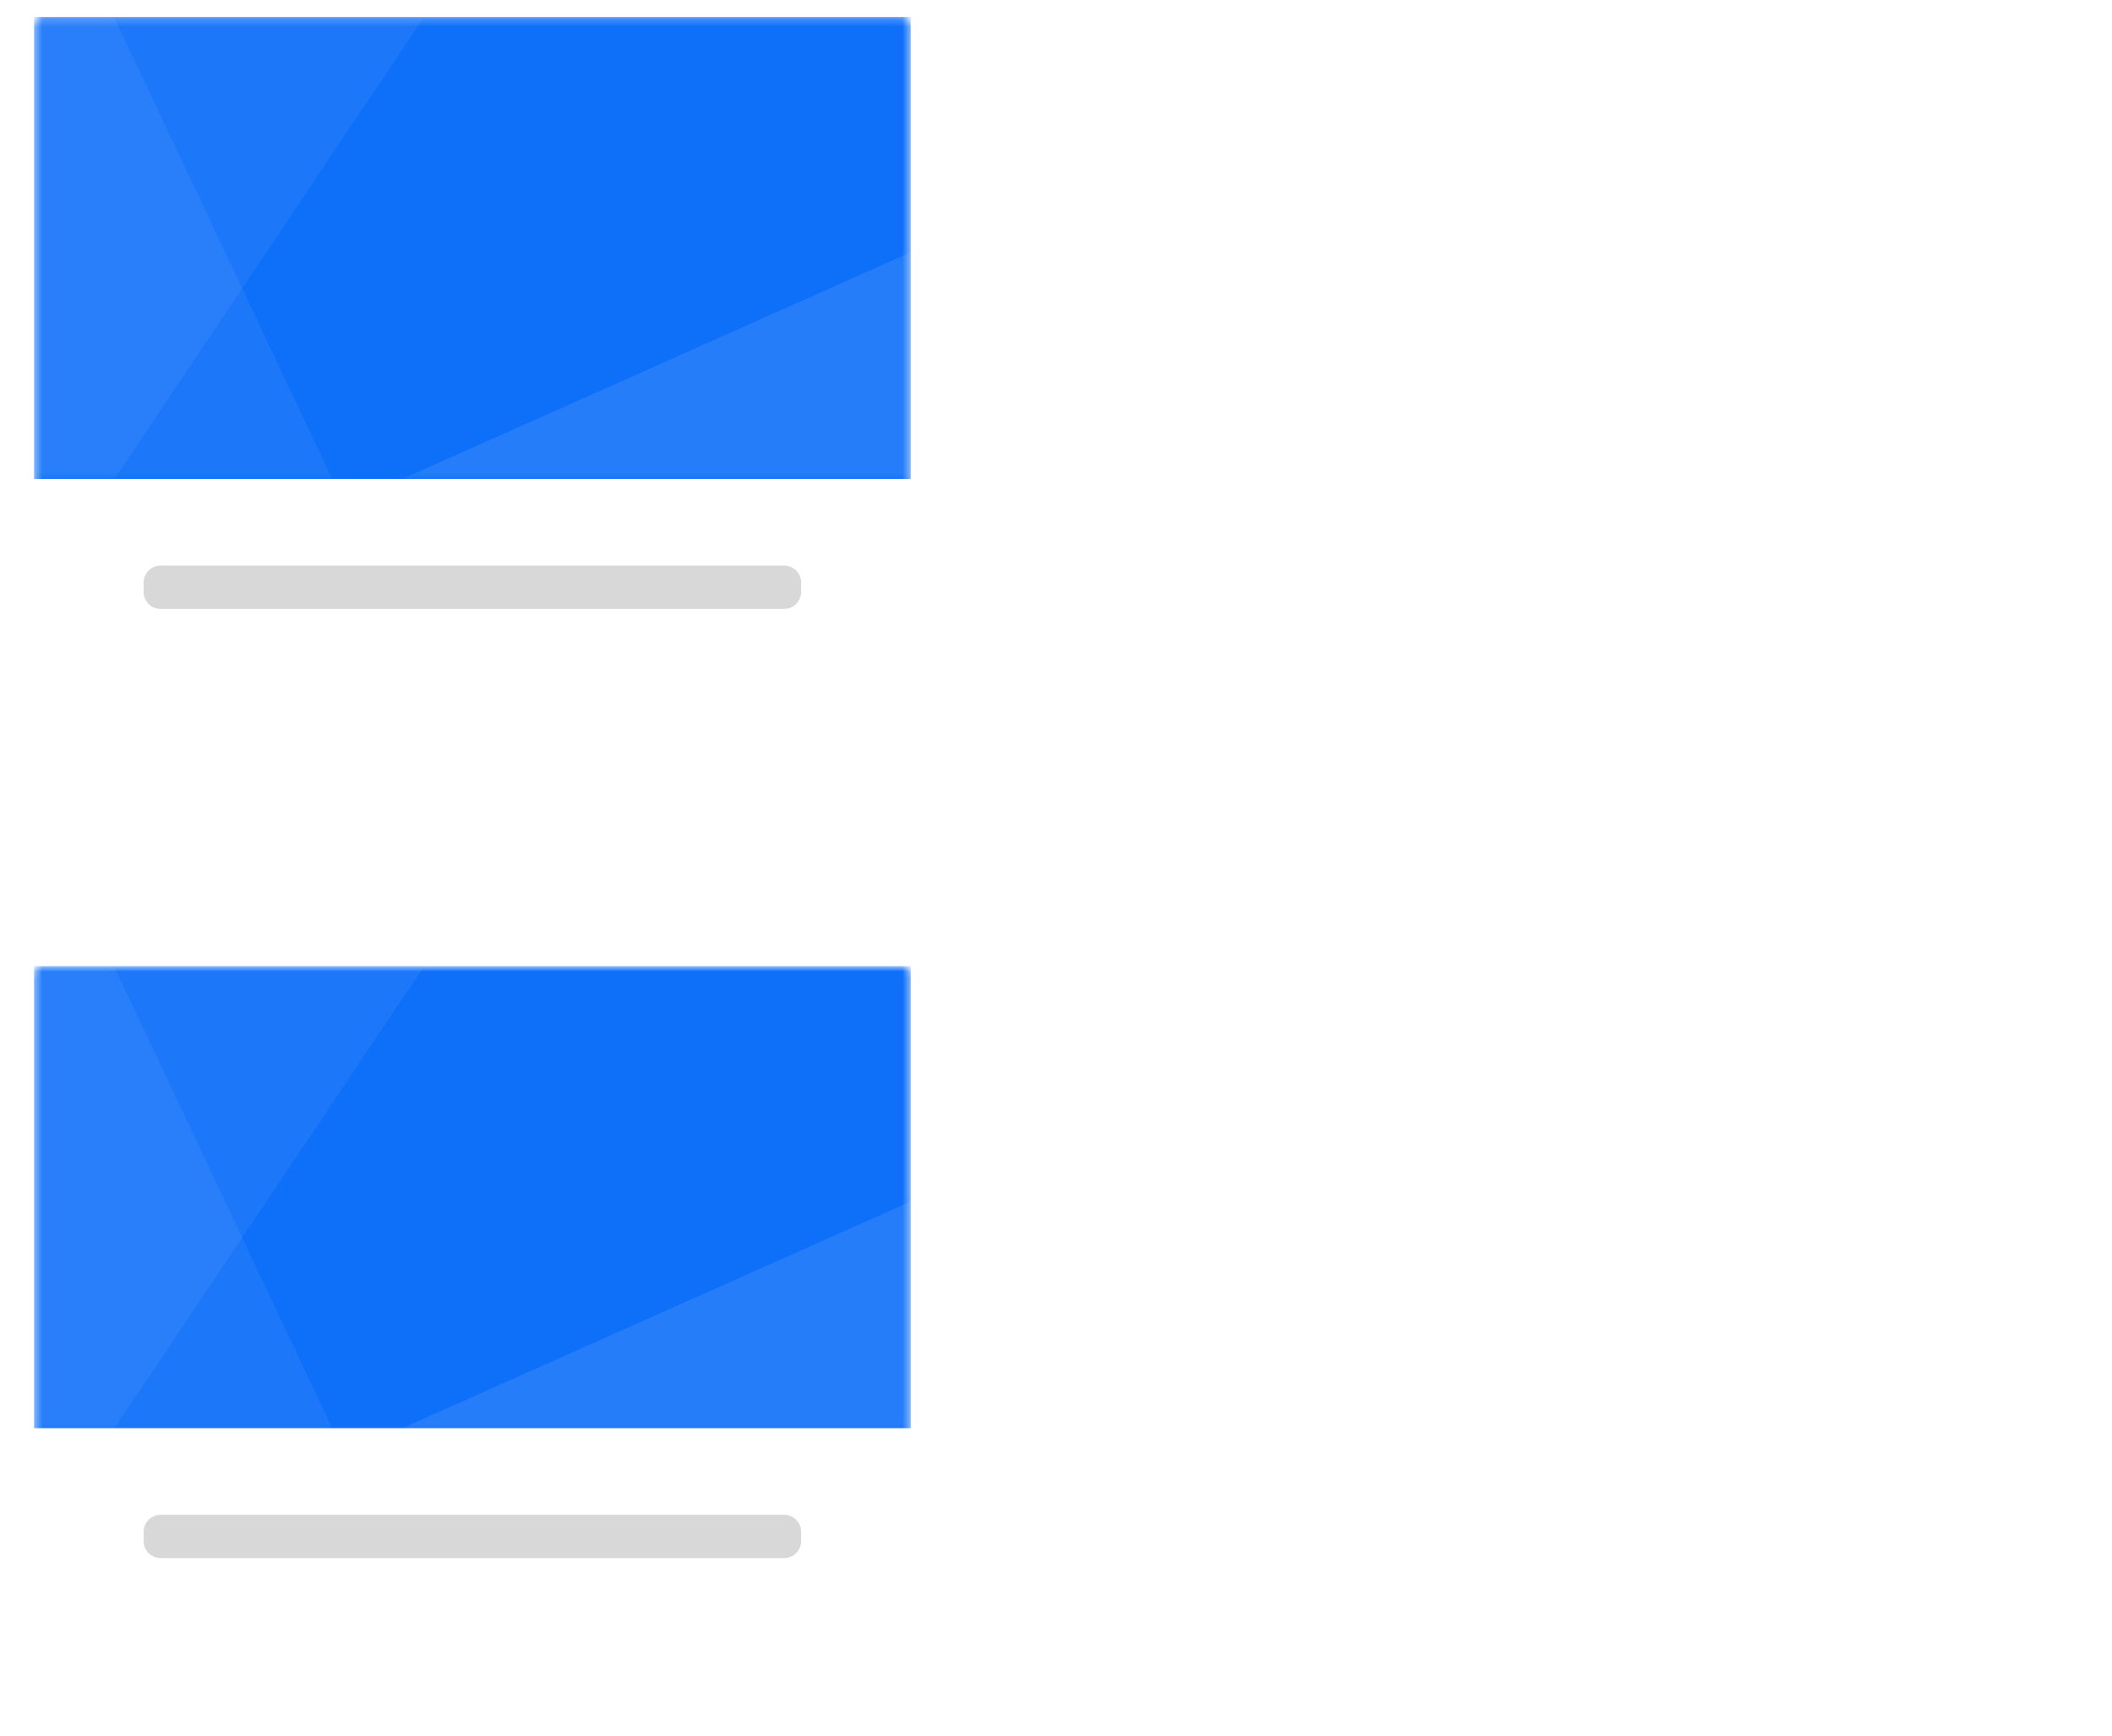 <svg width="275" height="226" viewBox="0 0 275 226" fill="none" xmlns="http://www.w3.org/2000/svg">
<g id="Group 2">
<g id="Group 4">
<g id="Rectangle" filter="url(#filter0_d_1_8738)">
<path fill-rule="evenodd" clip-rule="evenodd" d="M4.434 3.304C4.434 2.694 4.929 2.2 5.538 2.2H117.474C118.083 2.2 118.577 2.694 118.577 3.304V95.104C118.577 95.714 118.083 96.208 117.474 96.208H5.538C4.929 96.208 4.434 95.714 4.434 95.104V3.304Z" fill="white"/>
</g>
<g id="Object">
<mask id="mask0_1_8738" style="mask-type:alpha" maskUnits="userSpaceOnUse" x="4" y="2" width="115" height="95">
<path id="Rectangle_2" fill-rule="evenodd" clip-rule="evenodd" d="M4.434 3.304C4.434 2.694 4.929 2.2 5.538 2.2H117.474C118.083 2.2 118.577 2.694 118.577 3.304V95.104C118.577 95.714 118.083 96.208 117.474 96.208H5.538C4.929 96.208 4.434 95.714 4.434 95.104V3.304Z" fill="white"/>
</mask>
<g mask="url(#mask0_1_8738)">
<g id="blue page">
<path id="Mask" fill-rule="evenodd" clip-rule="evenodd" d="M4.434 2.2H118.577V62.365H4.434V2.2Z" fill="#0E6FF9"/>
<mask id="mask1_1_8738" style="mask-type:alpha" maskUnits="userSpaceOnUse" x="4" y="2" width="115" height="61">
<path id="Mask_2" fill-rule="evenodd" clip-rule="evenodd" d="M4.434 2.2H118.577V62.365H4.434V2.2Z" fill="white"/>
</mask>
<g mask="url(#mask1_1_8738)">
<path id="Rectangle_3" opacity="0.1" fill-rule="evenodd" clip-rule="evenodd" d="M51.014 62.982L118.577 32.854L118.577 62.936L51.014 62.982Z" fill="white"/>
<path id="Rectangle_4" opacity="0.06" fill-rule="evenodd" clip-rule="evenodd" d="M44.894 65.828L4.434 -19.791V65.828H44.894Z" fill="white"/>
<path id="Rectangle_5" opacity="0.06" fill-rule="evenodd" clip-rule="evenodd" d="M55.008 2.537L4.434 77.963V2.537H55.008Z" fill="white"/>
</g>
</g>
</g>
</g>
<path id="Rectangle 7" fill-rule="evenodd" clip-rule="evenodd" d="M18.702 75.853C18.702 74.634 19.691 73.646 20.91 73.646H102.102C103.321 73.646 104.309 74.634 104.309 75.853V77.079C104.309 78.298 103.321 79.287 102.102 79.287H20.91C19.691 79.287 18.702 78.298 18.702 77.079V75.853Z" fill="#D8D8D8"/>
</g>

<g id="Group 14">
<g id="Rectangle_11" filter="url(#filter2_d_1_8738)">
<path fill-rule="evenodd" clip-rule="evenodd" d="M4.434 126.904C4.434 126.294 4.929 125.8 5.538 125.8H117.474C118.083 125.8 118.577 126.294 118.577 126.904V218.704C118.577 219.314 118.083 219.808 117.474 219.808H5.538C4.929 219.808 4.434 219.314 4.434 218.704V126.904Z" fill="white"/>
</g>
<g id="Object_3">
<mask id="mask4_1_8738" style="mask-type:alpha" maskUnits="userSpaceOnUse" x="4" y="125" width="115" height="95">
<path id="Rectangle_12" fill-rule="evenodd" clip-rule="evenodd" d="M4.434 126.904C4.434 126.294 4.929 125.8 5.538 125.8H117.474C118.083 125.8 118.577 126.294 118.577 126.904V218.704C118.577 219.314 118.083 219.808 117.474 219.808H5.538C4.929 219.808 4.434 219.314 4.434 218.704V126.904Z" fill="white"/>
</mask>
<g mask="url(#mask4_1_8738)">
<g id="blue page_3">
<path id="Mask_5" fill-rule="evenodd" clip-rule="evenodd" d="M4.434 125.8H118.577V185.965H4.434V125.8Z" fill="#0E6FF9"/>
<mask id="mask5_1_8738" style="mask-type:alpha" maskUnits="userSpaceOnUse" x="4" y="125" width="115" height="61">
<path id="Mask_6" fill-rule="evenodd" clip-rule="evenodd" d="M4.434 125.8H118.577V185.965H4.434V125.8Z" fill="white"/>
</mask>
<g mask="url(#mask5_1_8738)">
<path id="Rectangle_13" opacity="0.1" fill-rule="evenodd" clip-rule="evenodd" d="M51.014 186.582L118.577 156.454L118.577 186.536L51.014 186.582Z" fill="white"/>
<path id="Rectangle_14" opacity="0.06" fill-rule="evenodd" clip-rule="evenodd" d="M44.894 189.428L4.434 103.809V189.428H44.894Z" fill="white"/>
<path id="Rectangle_15" opacity="0.06" fill-rule="evenodd" clip-rule="evenodd" d="M55.008 126.137L4.434 201.563V126.137H55.008Z" fill="white"/>
</g>
</g>
</g>
</g>
<path id="Rectangle 7_3" fill-rule="evenodd" clip-rule="evenodd" d="M18.702 199.453C18.702 198.234 19.691 197.246 20.91 197.246H102.102C103.321 197.246 104.309 198.234 104.309 199.453V200.679C104.309 201.898 103.321 202.887 102.102 202.887H20.91C19.691 202.887 18.702 201.898 18.702 200.679V199.453Z" fill="#D8D8D8"/>
</g>
</g>
<defs>
<filter id="filter0_d_1_8738" x="0.434" y="0.2" width="122.143" height="102.008" filterUnits="userSpaceOnUse" color-interpolation-filters="sRGB">
<feFlood flood-opacity="0" result="BackgroundImageFix"/>
<feColorMatrix in="SourceAlpha" type="matrix" values="0 0 0 0 0 0 0 0 0 0 0 0 0 0 0 0 0 0 127 0" result="hardAlpha"/>
<feOffset dy="2"/>
<feGaussianBlur stdDeviation="2"/>
<feColorMatrix type="matrix" values="0 0 0 0 0 0 0 0 0 0 0 0 0 0 0 0 0 0 0.12 0"/>
<feBlend mode="normal" in2="BackgroundImageFix" result="effect1_dropShadow_1_8738"/>
<feBlend mode="normal" in="SourceGraphic" in2="effect1_dropShadow_1_8738" result="shape"/>
</filter>
<filter id="filter1_d_1_8738" x="152.708" y="0.2" width="122.143" height="102.008" filterUnits="userSpaceOnUse" color-interpolation-filters="sRGB">
<feFlood flood-opacity="0" result="BackgroundImageFix"/>
<feColorMatrix in="SourceAlpha" type="matrix" values="0 0 0 0 0 0 0 0 0 0 0 0 0 0 0 0 0 0 127 0" result="hardAlpha"/>
<feOffset dy="2"/>
<feGaussianBlur stdDeviation="2"/>
<feColorMatrix type="matrix" values="0 0 0 0 0 0 0 0 0 0 0 0 0 0 0 0 0 0 0.12 0"/>
<feBlend mode="normal" in2="BackgroundImageFix" result="effect1_dropShadow_1_8738"/>
<feBlend mode="normal" in="SourceGraphic" in2="effect1_dropShadow_1_8738" result="shape"/>
</filter>
<filter id="filter2_d_1_8738" x="0.434" y="123.8" width="122.143" height="102.008" filterUnits="userSpaceOnUse" color-interpolation-filters="sRGB">
<feFlood flood-opacity="0" result="BackgroundImageFix"/>
<feColorMatrix in="SourceAlpha" type="matrix" values="0 0 0 0 0 0 0 0 0 0 0 0 0 0 0 0 0 0 127 0" result="hardAlpha"/>
<feOffset dy="2"/>
<feGaussianBlur stdDeviation="2"/>
<feColorMatrix type="matrix" values="0 0 0 0 0 0 0 0 0 0 0 0 0 0 0 0 0 0 0.12 0"/>
<feBlend mode="normal" in2="BackgroundImageFix" result="effect1_dropShadow_1_8738"/>
<feBlend mode="normal" in="SourceGraphic" in2="effect1_dropShadow_1_8738" result="shape"/>
</filter>
<filter id="filter3_d_1_8738" x="152.708" y="123.8" width="122.143" height="102.008" filterUnits="userSpaceOnUse" color-interpolation-filters="sRGB">
<feFlood flood-opacity="0" result="BackgroundImageFix"/>
<feColorMatrix in="SourceAlpha" type="matrix" values="0 0 0 0 0 0 0 0 0 0 0 0 0 0 0 0 0 0 127 0" result="hardAlpha"/>
<feOffset dy="2"/>
<feGaussianBlur stdDeviation="2"/>
<feColorMatrix type="matrix" values="0 0 0 0 0 0 0 0 0 0 0 0 0 0 0 0 0 0 0.12 0"/>
<feBlend mode="normal" in2="BackgroundImageFix" result="effect1_dropShadow_1_8738"/>
<feBlend mode="normal" in="SourceGraphic" in2="effect1_dropShadow_1_8738" result="shape"/>
</filter>
</defs>
</svg>
